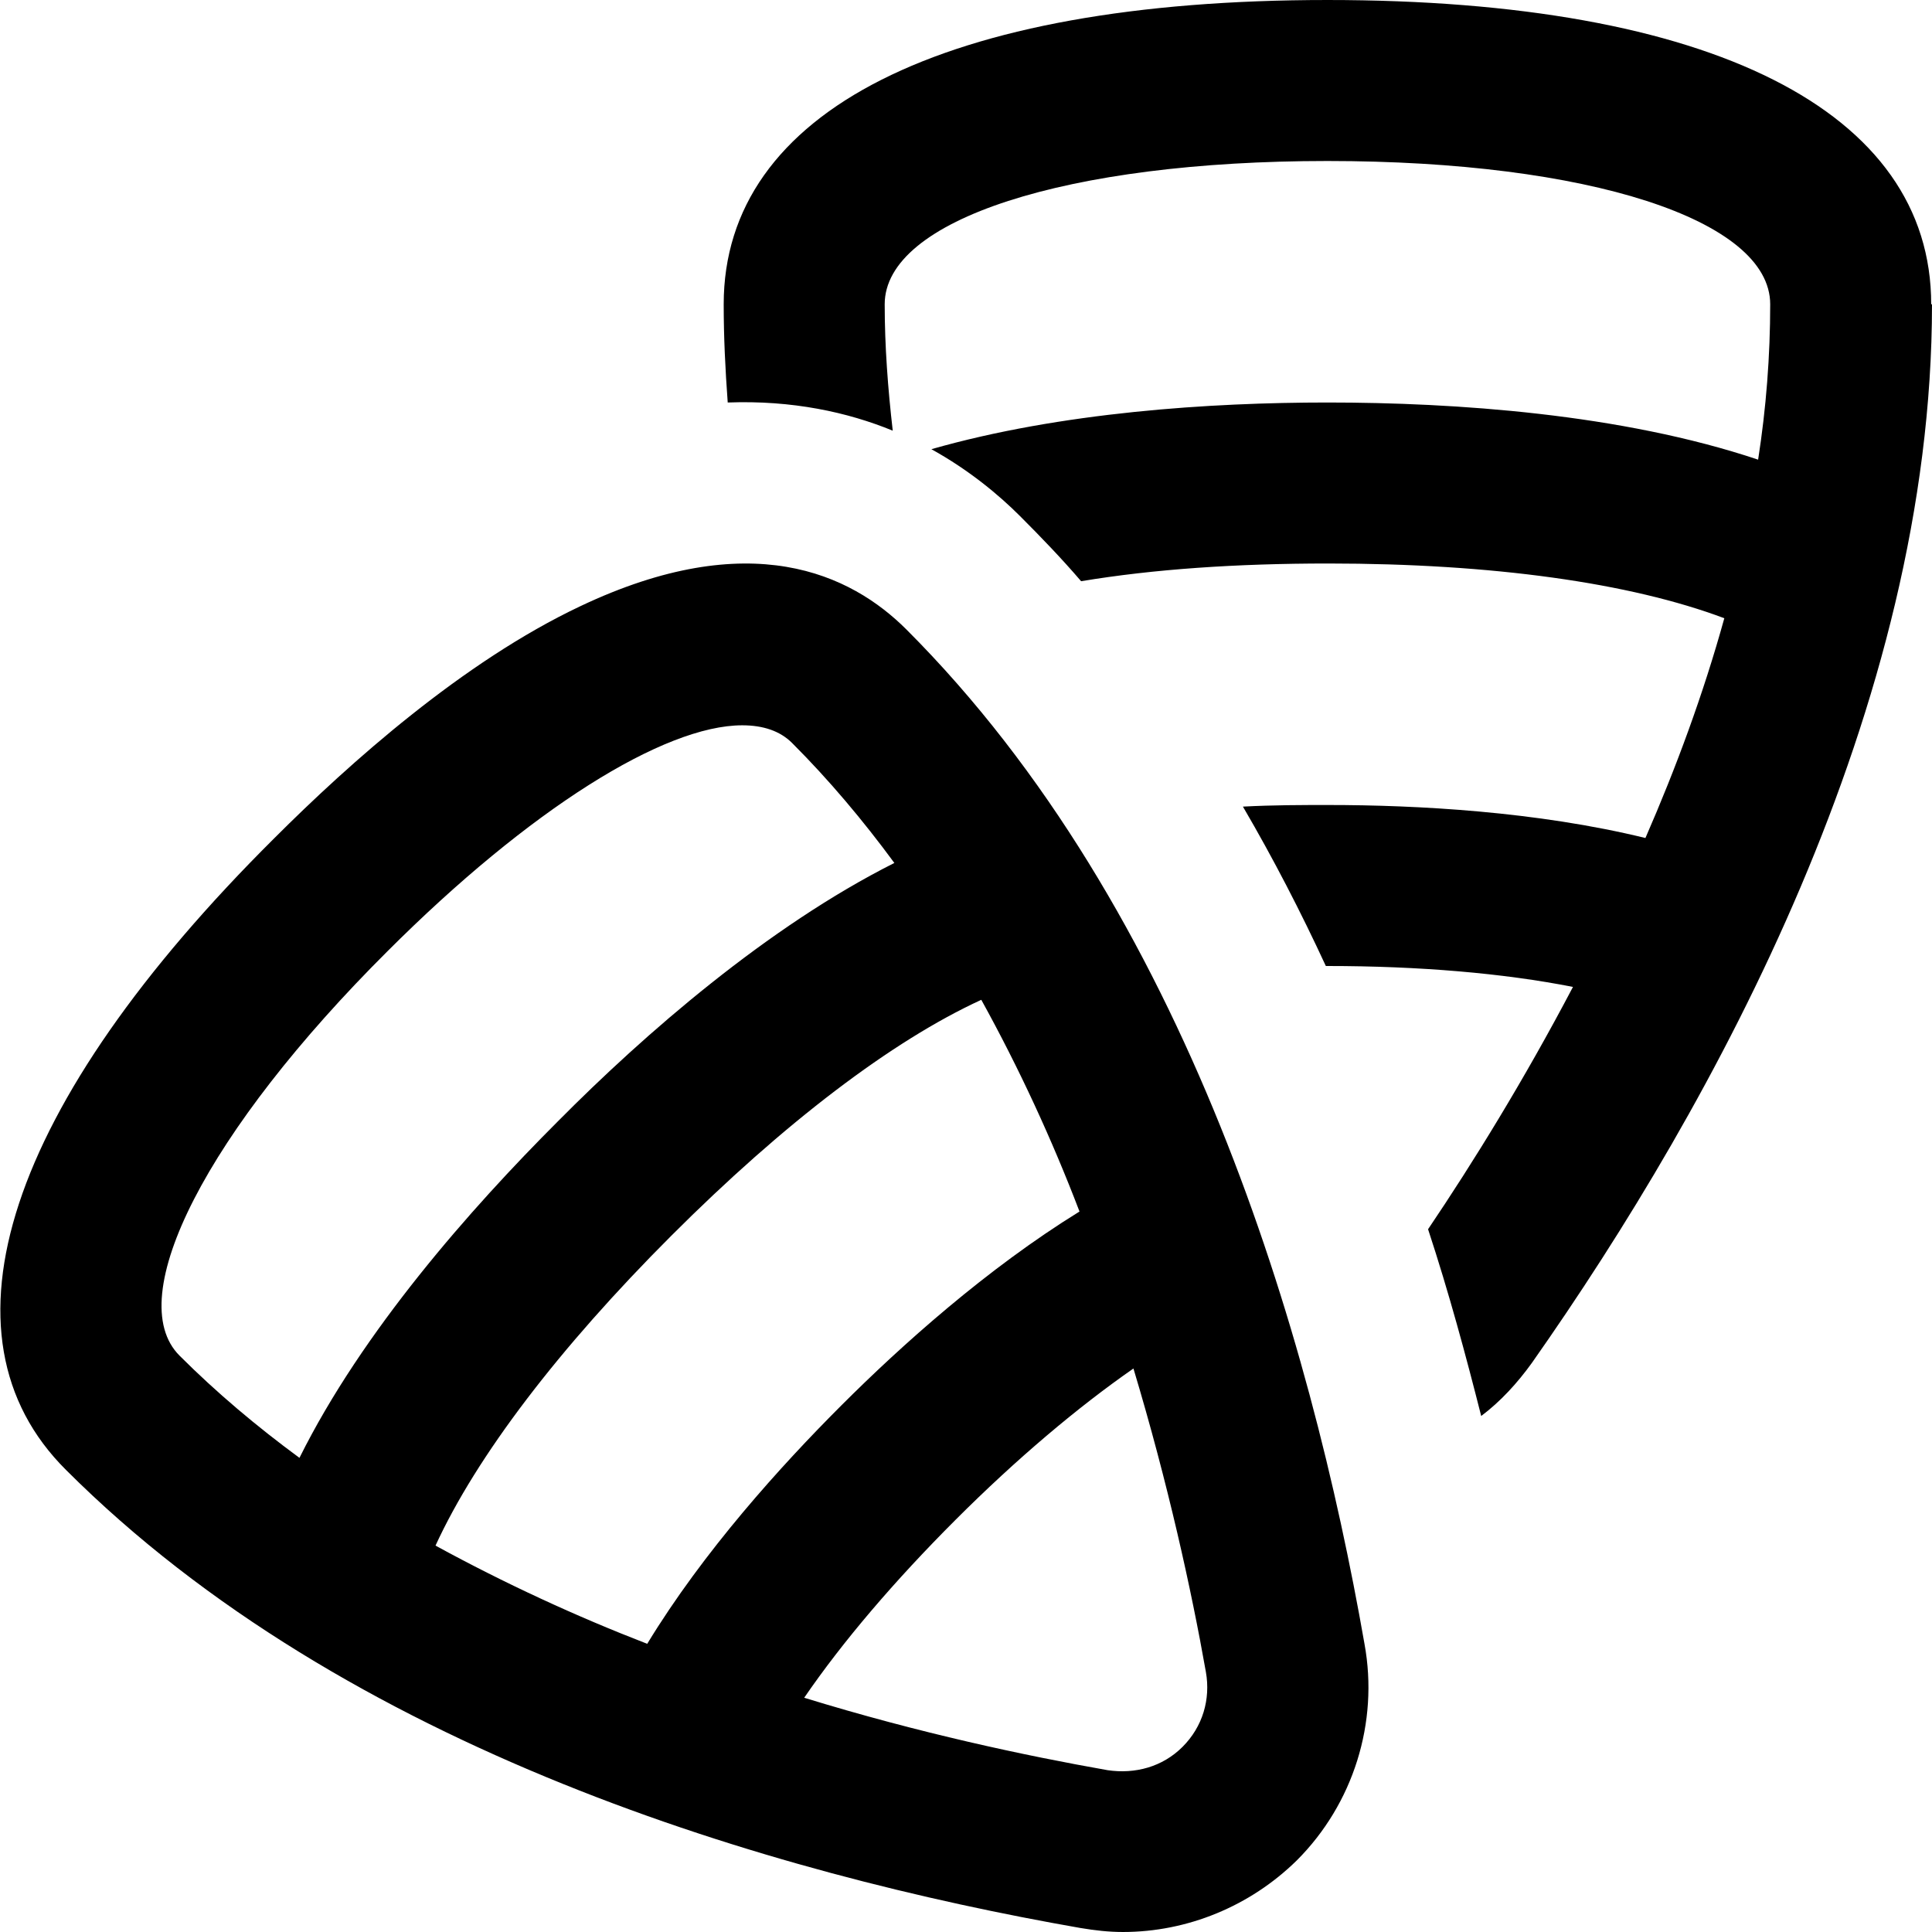 <?xml version="1.0" encoding="UTF-8"?>
<svg xmlns="http://www.w3.org/2000/svg" id="Layer_1" data-name="Layer 1" viewBox="0 0 24 24" width="512" height="512"><path d="M11.26,7.82c-.69-.69-1.94-1.29-4.05-.29-1.46,.69-2.87,1.95-3.8,2.88C.08,13.72-.86,16.59,.82,18.26c3.48,3.48,8.77,5.02,12.6,5.69,.18,.03,.35,.05,.53,.05,.8,0,1.58-.32,2.16-.89,.7-.7,1.02-1.71,.84-2.69-.67-3.83-2.21-9.12-5.69-12.6Zm2.15,7.23c-1.15,.71-2.21,1.66-2.96,2.41s-1.71,1.81-2.41,2.96c-.88-.34-1.77-.75-2.63-1.22,.51-1.11,1.53-2.45,2.93-3.85s2.74-2.42,3.85-2.93c.47,.85,.88,1.74,1.22,2.63Zm-8.6-3.23c1.77-1.77,3.44-2.81,4.41-2.81,.26,0,.47,.07,.62,.22,.46,.46,.88,.96,1.27,1.49-1.57,.79-3.1,2.12-4.18,3.21-1.09,1.09-2.43,2.61-3.21,4.18-.53-.39-1.03-.81-1.49-1.27-.72-.72,.34-2.79,2.59-5.03Zm9.88,9.88c-.25,.25-.59,.34-.93,.29-1.02-.18-2.34-.46-3.77-.9,.48-.7,1.12-1.45,1.88-2.21s1.52-1.4,2.21-1.88c.43,1.43,.72,2.75,.9,3.77,.06,.34-.04,.68-.29,.93ZM24,3.78c0,5.01-2.7,9.92-4.97,13.15-.18,.25-.39,.48-.63,.66-.19-.75-.4-1.53-.66-2.32,.56-.83,1.19-1.85,1.8-3.01-.86-.17-1.91-.26-3.05-.26,0,0-.02,0-.02,0-.31-.67-.65-1.33-1.03-1.98,.38-.02,.73-.02,1.06-.02,1.1,0,2.59,.08,3.94,.41,.38-.87,.72-1.79,.98-2.73-1.17-.44-2.88-.68-4.92-.68-1.14,0-2.17,.07-3.07,.22-.24-.28-.5-.55-.76-.81-.26-.26-.63-.57-1.1-.83,1.61-.46,3.47-.58,4.92-.58,1.58,0,3.65,.14,5.35,.71,.1-.64,.15-1.29,.15-1.93,0-1.05-2.26-1.78-5.5-1.78s-5.5,.73-5.5,1.78c0,.52,.04,1.05,.1,1.57-.56-.23-1.25-.38-2.05-.35-.03-.41-.05-.81-.05-1.22,0-2.4,2.73-3.78,7.5-3.78s7.5,1.38,7.5,3.78Z"/></svg>
